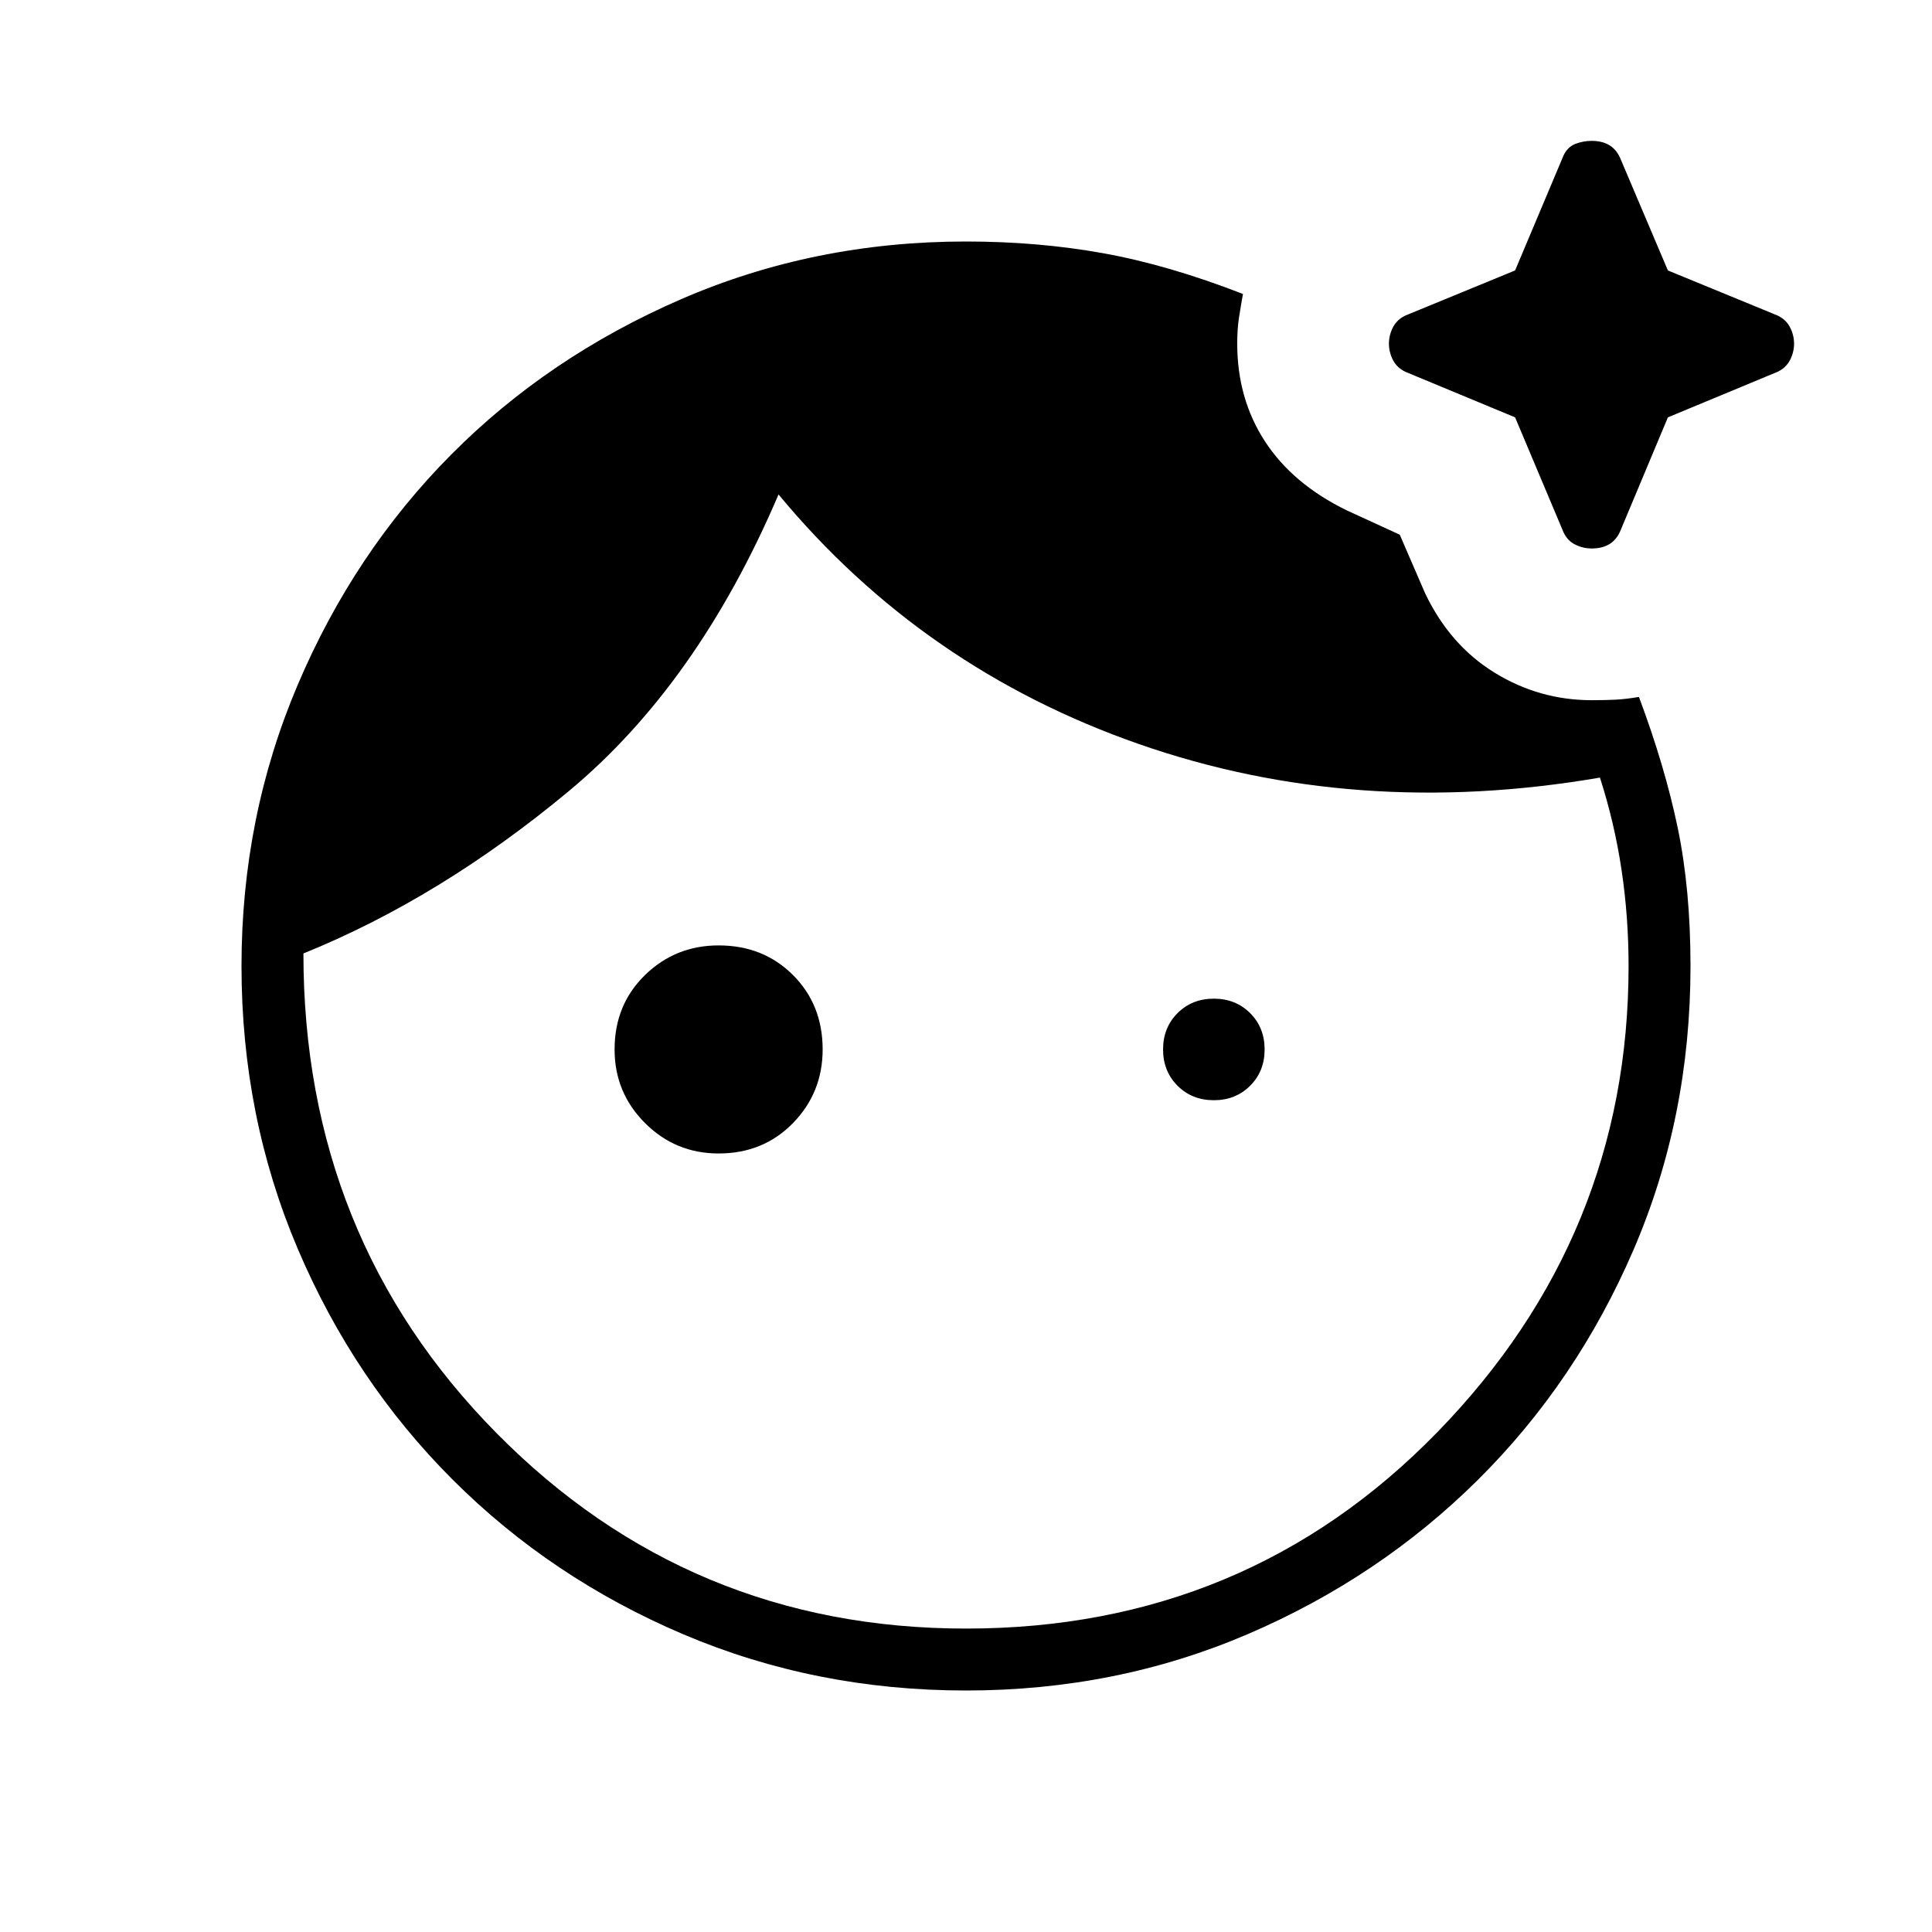 <svg xmlns="http://www.w3.org/2000/svg" width="48" height="48" viewBox="0 -960 960 960"><path d="M357.077-386.846q-21.462 0-36.577-15.116-15.115-15.115-15.115-36.576 0-22.231 15.115-36.962 15.115-14.731 36.577-14.731 22.231 0 36.961 14.731 14.731 14.731 14.731 36.962 0 21.461-14.731 36.576-14.73 15.116-36.961 15.116Zm246.077-76.923q10.846 0 18.038 7.192 7.192 7.193 7.192 18.039 0 10.845-7.192 18.038-7.192 7.192-18.038 7.192t-18.038-7.192q-7.192-7.193-7.192-18.038 0-10.846 7.192-18.039 7.192-7.192 18.038-7.192Zm187.769-223.692q-4.231 0-8.115-1.885-3.885-1.885-5.885-6.115l-24.077-57.154-54.461-22.616q-4.231-2-6.231-5.884-2-3.885-2-8.116t2-8.115q2-3.885 6.231-5.885l54.461-22.384 24.077-57.154q2-4.231 5.885-5.731 3.884-1.5 8.115-1.5 5 0 8.5 2t5.5 6.231l23.846 56.154 54.462 22.384q4.231 2 6.231 5.885 2 3.884 2 8.115t-2 8.116q-2 3.884-6.231 5.884l-54.462 22.616-23.846 56.923q-2 4.231-5.5 6.231t-8.5 2ZM480-150.769q139.154 0 234.192-97.577Q809.231-345.923 809.231-480q0-24.462-3.5-47.808T795-573.615q-121.462 20.846-228.923-16.616-107.462-37.461-179.231-124.077-40.154 94.077-104.038 147.269-63.885 53.193-132.039 80.808 0 141.154 95.923 238.308T480-150.769ZM480-120q-74.769 0-140.462-27.923-65.692-27.923-114.692-76.923t-76.923-114.692Q120-405.231 120-480q0-74 27.923-139.692Q175.846-685.385 224.077-734q48.231-48.616 114.308-77.308Q404.461-840 480-840q35.846 0 68.269 5.846 32.423 5.846 69.347 20.231-1.077 6-1.962 11.692t-.885 13q0 27.385 13.808 48.577 13.808 21.192 40.654 34.269l26.308 12.077 12.538 29q12.308 25.846 34.538 39.539 22.231 13.692 48.308 13.692 7.077 0 12.039-.269 4.961-.269 11.423-1.346 12.923 34.538 19.269 65.077Q840-518.077 840-480q0 75.308-28.307 141-28.308 65.692-77.308 114.308-49 48.615-114.308 76.654Q554.769-120 480-120Z"/></svg>